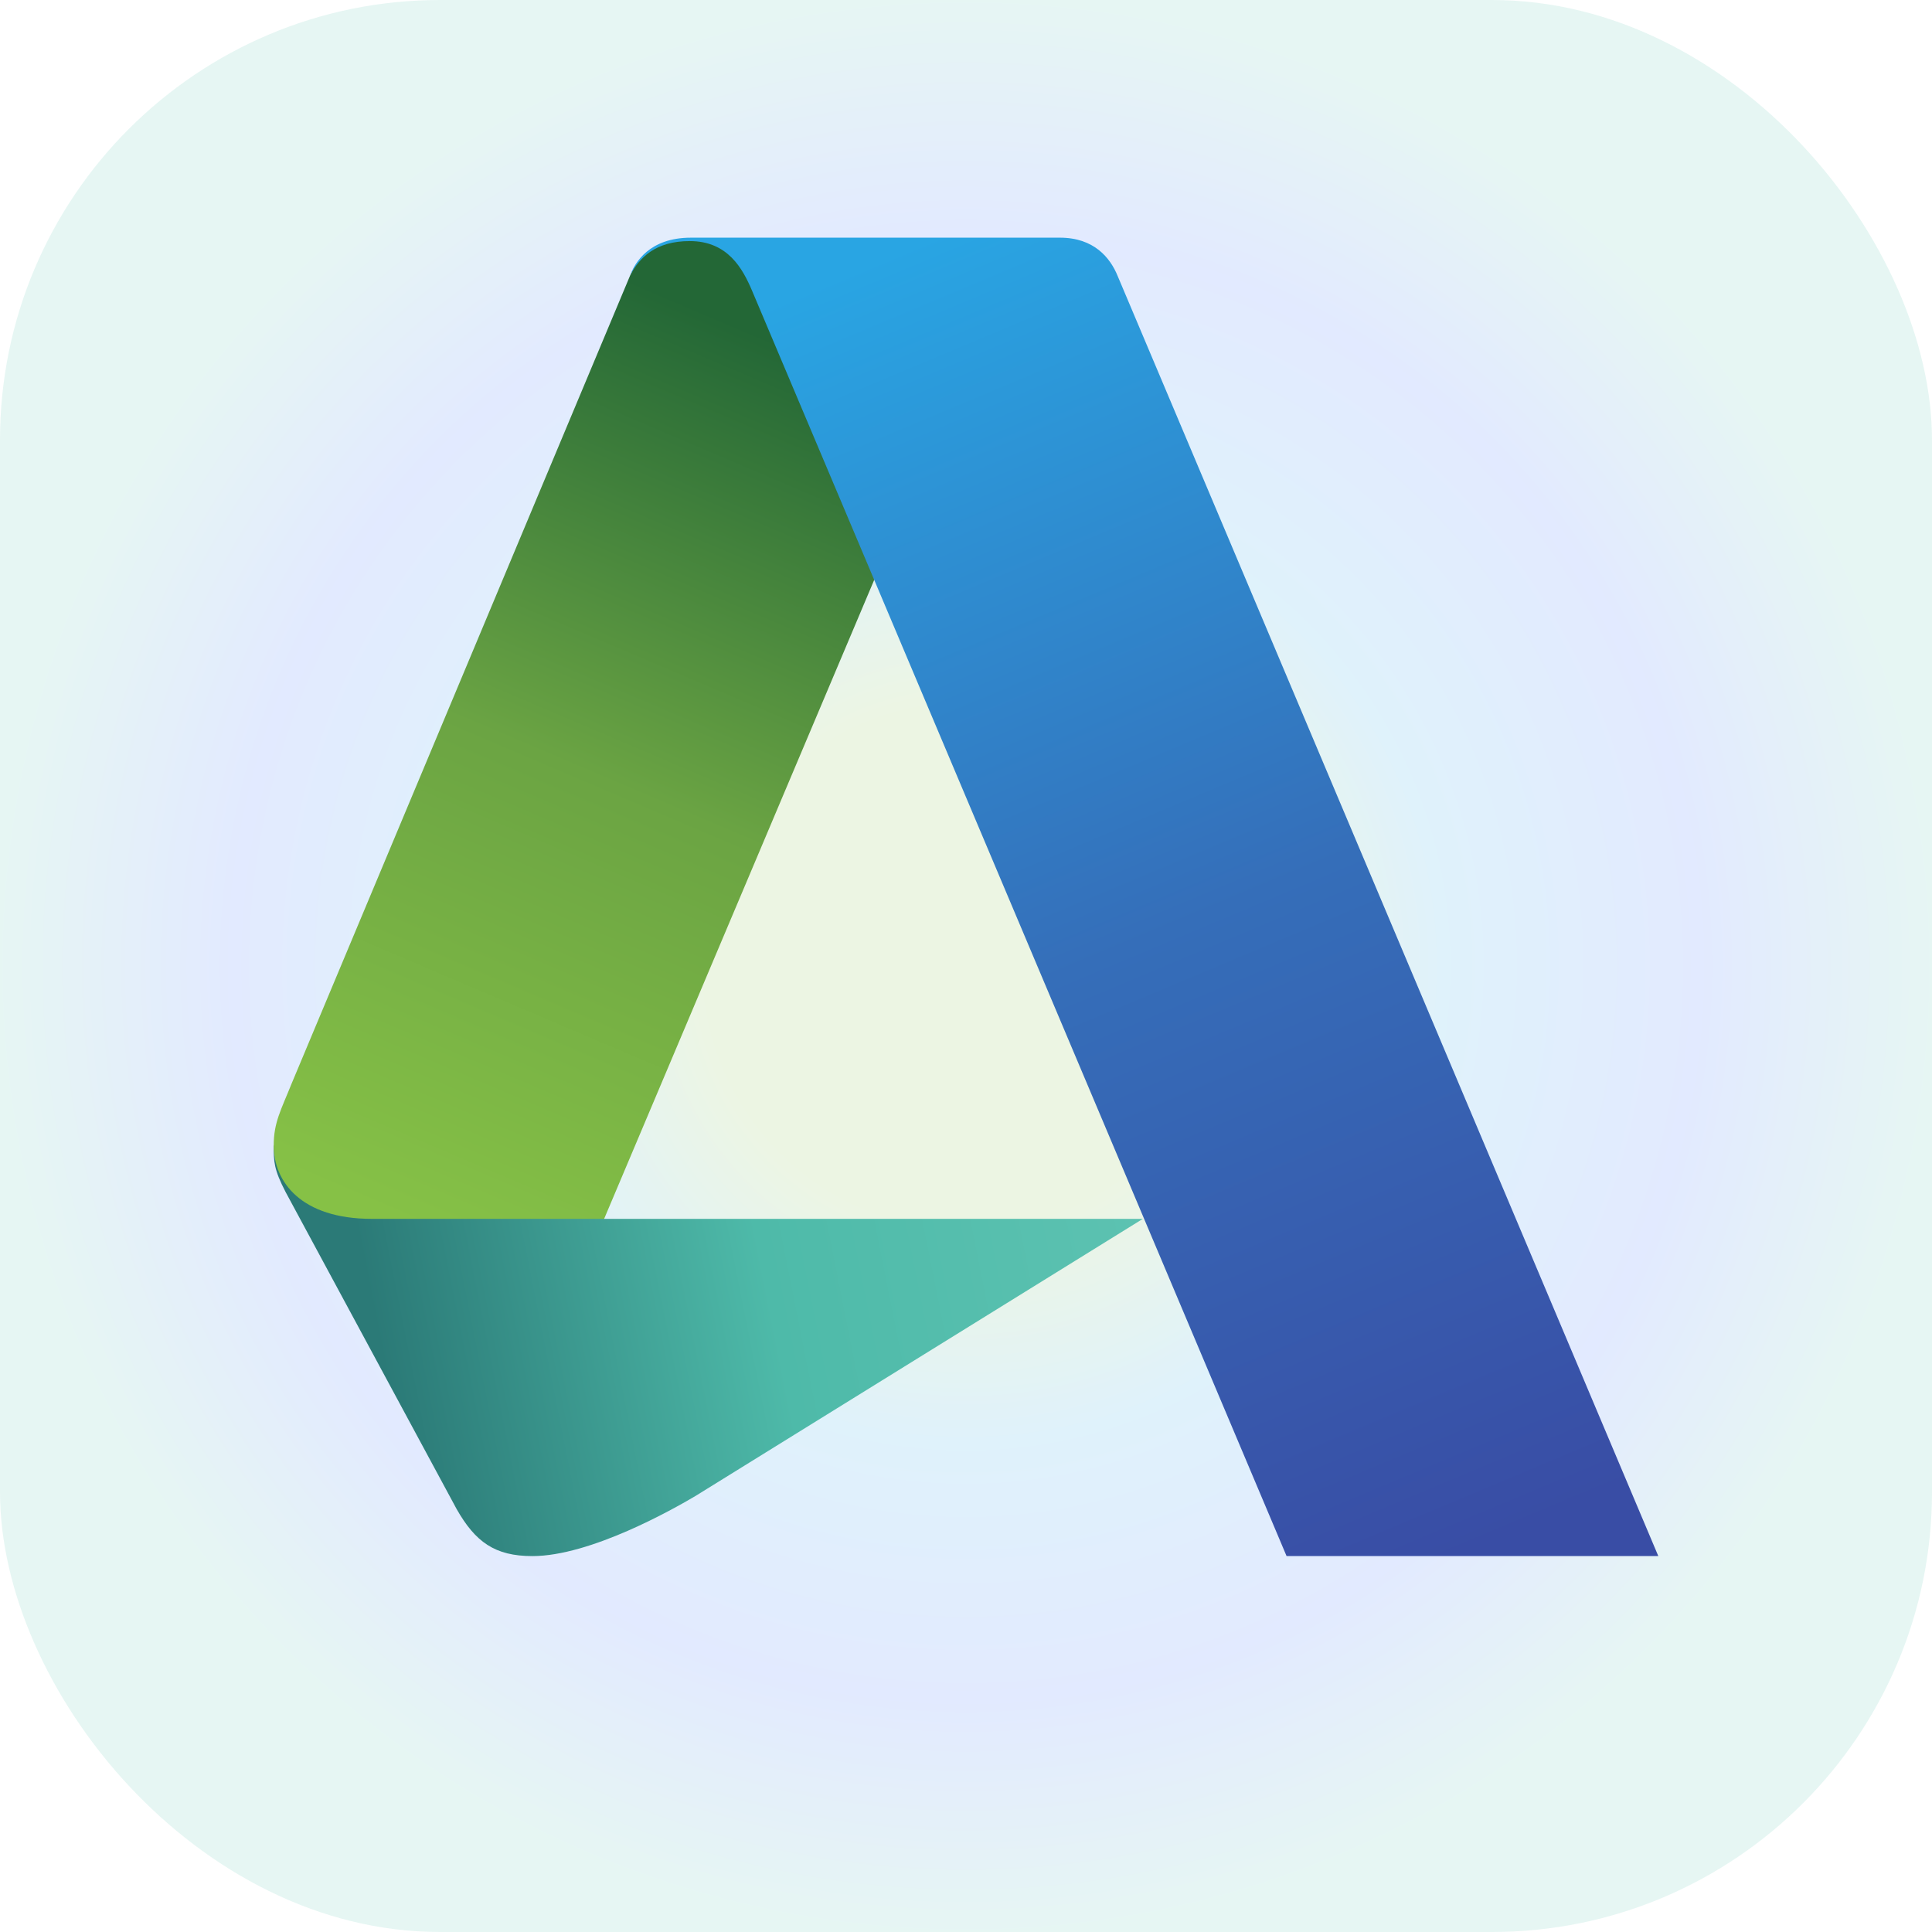 <svg width="360" height="360" viewBox="0 0 360 360" fill="none" xmlns="http://www.w3.org/2000/svg">
<rect width="360" height="360" rx="82" fill="url(#paint0_angular)" fill-opacity="0.15"/>
<path d="M99.198 289.955C92.207 289.955 88.574 287.318 85.087 281.192L53.23 222.139C51.035 217.907 51 216.498 51 213.449L101.066 215.656L112.525 227.115H212.952L129.567 278.77C125.503 281.174 110.044 289.955 99.198 289.955Z" fill="url(#paint1_linear)"/>
<path d="M112.571 227.115H69.265C56.184 227.115 51 220.274 51 213.449C51 209.131 52.39 206.776 54.311 201.976L117.423 51.313L118.101 49.991L118.974 48.634L120.791 46.864L123.458 45.439L127.32 44.588L133.965 44.76L177.821 61.061L162.992 107.826L112.571 227.115Z" fill="url(#paint2_linear)"/>
<path fill-rule="evenodd" clip-rule="evenodd" d="M239.731 289.947L140.114 54.118C138.398 50.103 135.647 44.922 128.526 44.922C122.164 44.922 119.133 48.002 117.421 51.313C118.306 48.926 120.985 44.287 128.747 44.287H197.501C203.837 44.287 206.876 48.018 208.261 51.434L309 289.947H239.731Z" fill="url(#paint3_linear)"/>
<defs>
<radialGradient id="paint0_angular" cx="0" cy="0" r="1" gradientUnits="userSpaceOnUse" gradientTransform="translate(180 180) rotate(90) scale(180)">
<stop offset="0.271" stop-color="#81BC46"/>
<stop offset="0.489" stop-color="#29A5E3"/>
<stop offset="0.755" stop-color="#3D71FB"/>
<stop offset="0.995" stop-color="#57C0AF"/>
</radialGradient>
<linearGradient id="paint1_linear" x1="71.92" y1="256.885" x2="212.441" y2="228.887" gradientUnits="userSpaceOnUse">
<stop stop-color="#2B7A77"/>
<stop offset="0.51" stop-color="#4EBAA9"/>
<stop offset="1" stop-color="#5CC2B1"/>
</linearGradient>
<linearGradient id="paint2_linear" x1="144.293" y1="63.537" x2="74.561" y2="227.302" gradientUnits="userSpaceOnUse">
<stop stop-color="#236736"/>
<stop offset="0.493" stop-color="#6BA443"/>
<stop offset="1" stop-color="#86C146"/>
</linearGradient>
<linearGradient id="paint3_linear" x1="171.234" y1="45.048" x2="273.719" y2="289.111" gradientUnits="userSpaceOnUse">
<stop stop-color="#29A5E3"/>
<stop offset="0.515" stop-color="#356EB9"/>
<stop offset="1" stop-color="#394DA5"/>
</linearGradient>
</defs>
</svg>
